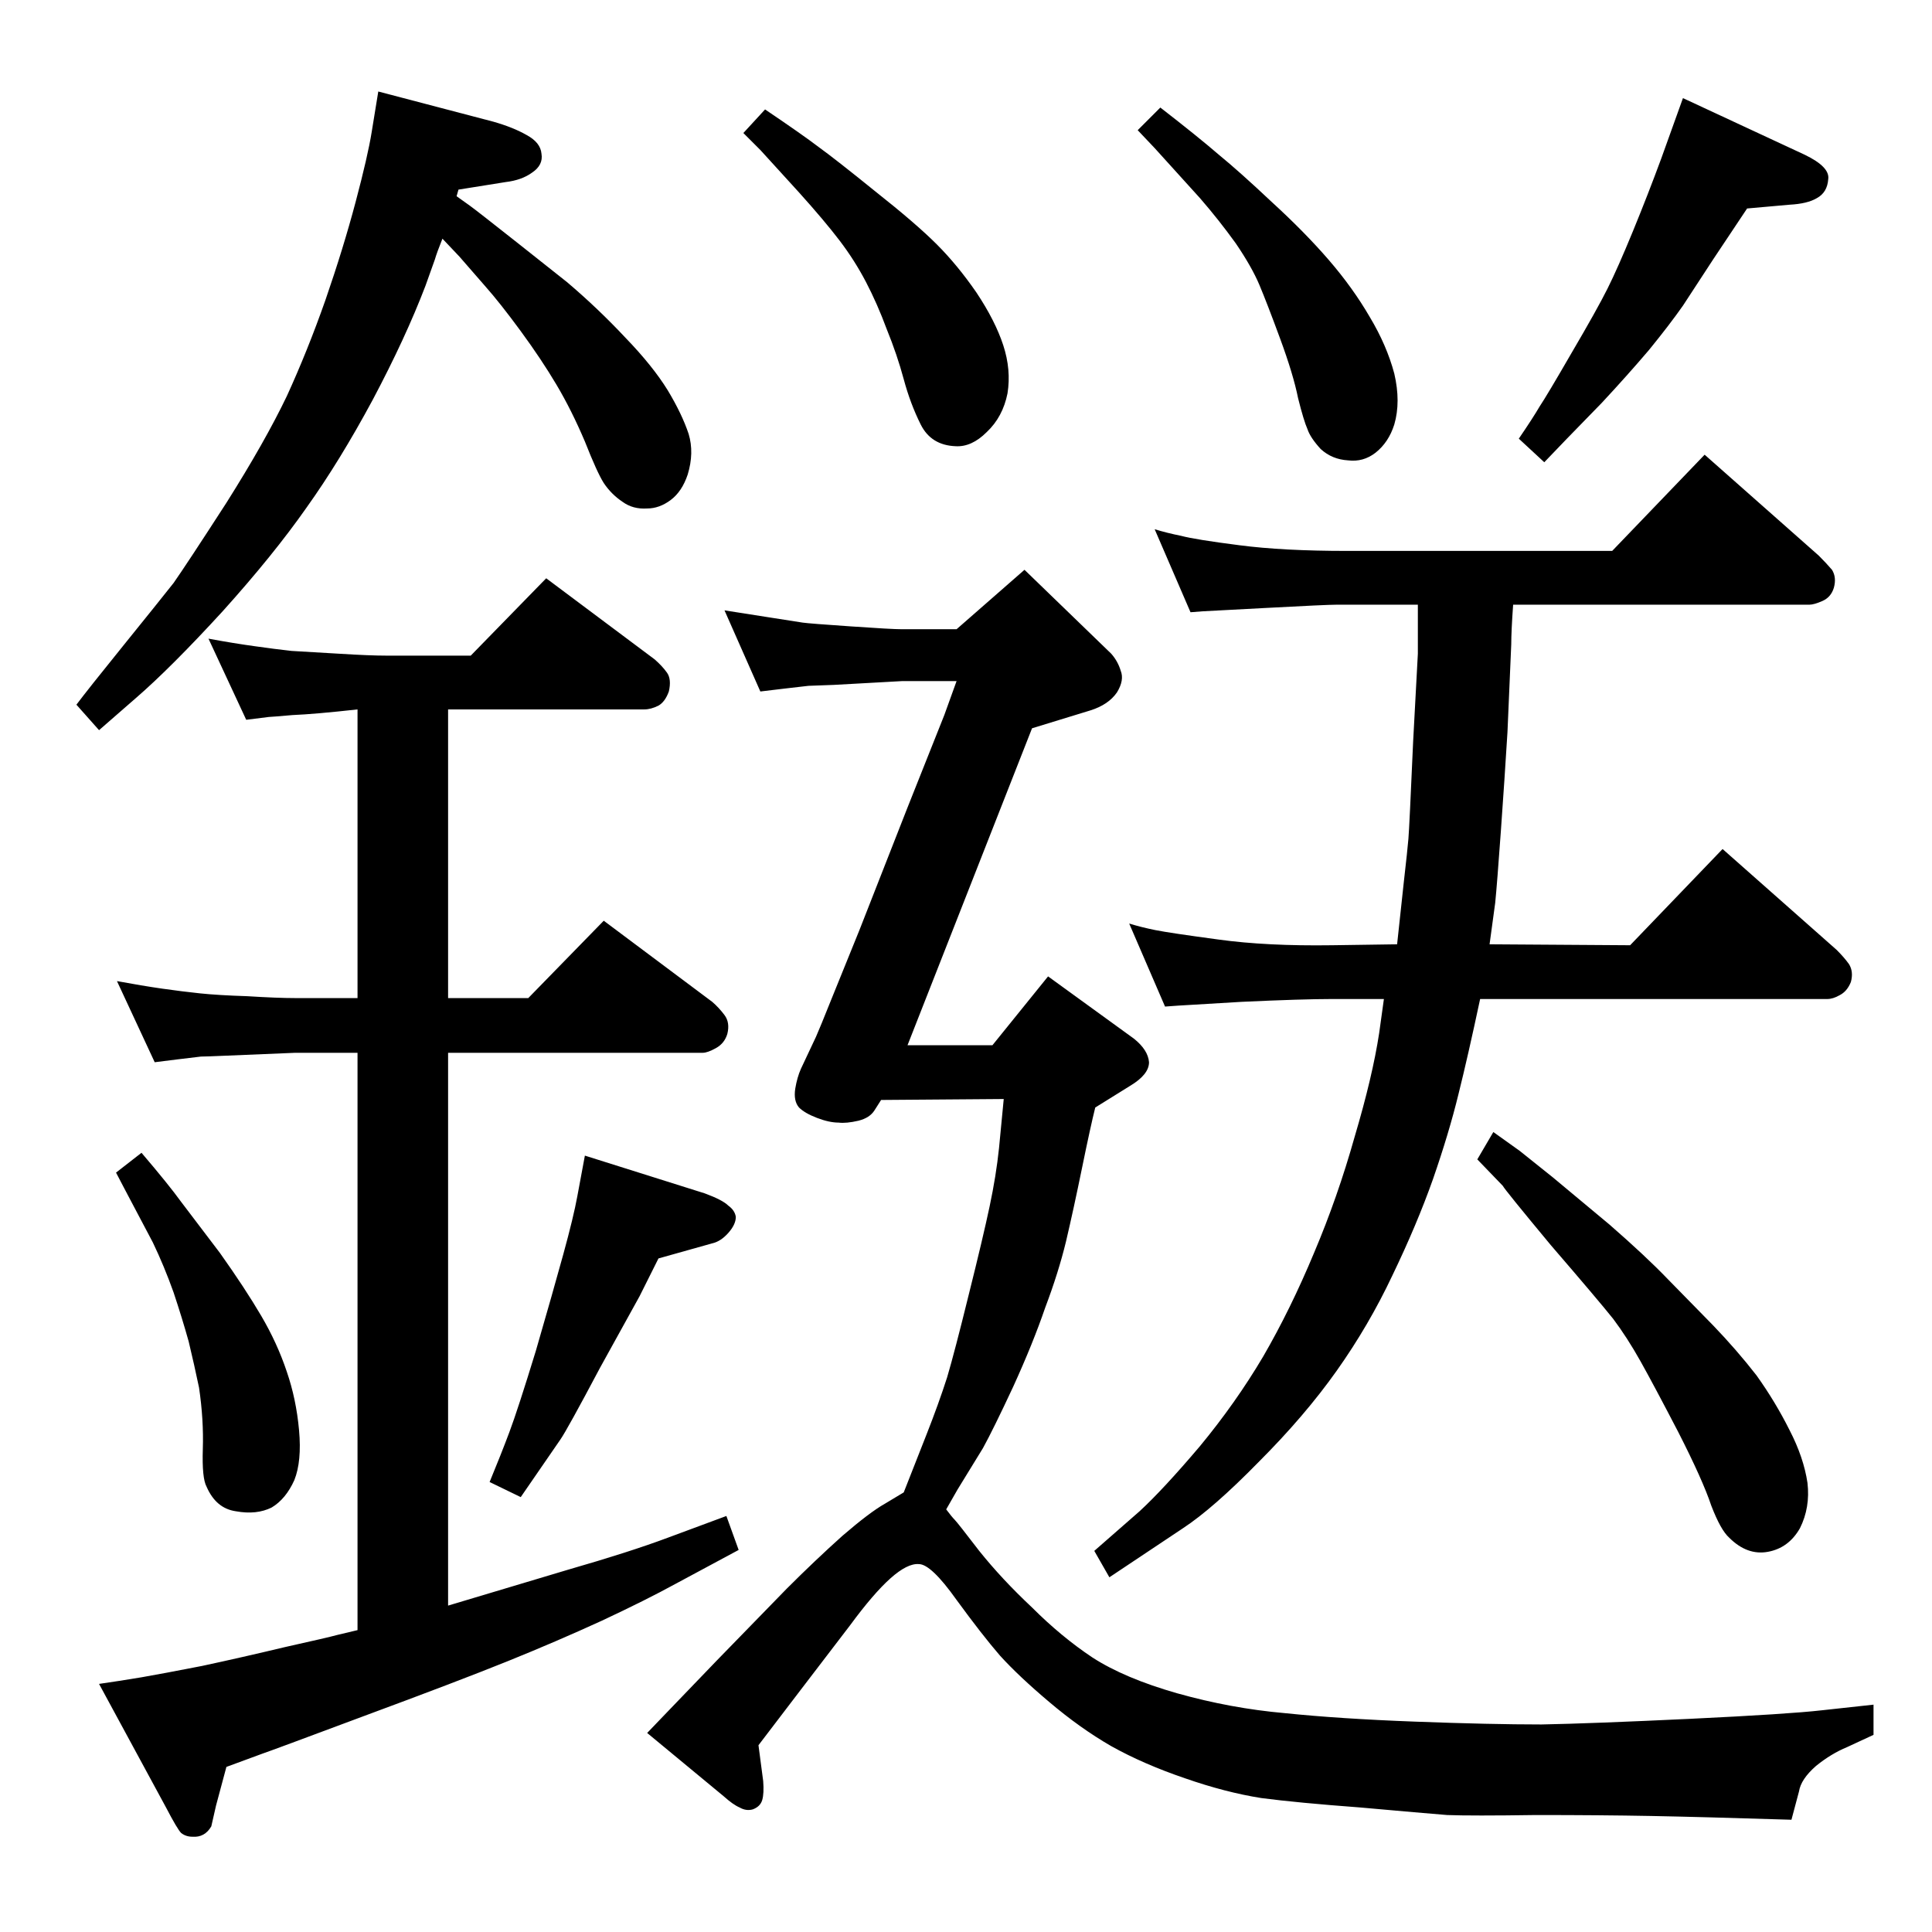 <?xml version="1.0" standalone="no"?>
<!DOCTYPE svg PUBLIC "-//W3C//DTD SVG 1.1//EN" "http://www.w3.org/Graphics/SVG/1.1/DTD/svg11.dtd" >
<svg xmlns="http://www.w3.org/2000/svg" xmlns:xlink="http://www.w3.org/1999/xlink" version="1.1" viewBox="0 -410 2048 2048">
  <g transform="matrix(1 0 0 -1 0 1638)">
   <path fill="currentColor"
d="M261 1285l-40 86q27 -5 49 -8q21 -3 39 -5q18 -1 51 -3q32 -2 50 -2h89l80 82l115 -86q8 -7 13 -14t2 -20q-4 -11 -11 -15q-8 -4 -15 -4h-208v-306h85l80 82l115 -86q7 -6 13 -14t3 -20q-3 -10 -12 -15t-14 -5h-270v-586l127 38q66 19 106 34l62 23l13 -36l-67 -36
q-31 -17 -78 -39q-48 -22 -100 -43t-152 -58q-99 -37 -108 -40l-38 -14l-11 -41l-5 -22q-7 -12 -20 -11q-7 0 -12 4q-4 4 -16 27l-71 131q21 3 45 7q23 4 64 12q42 9 88 20q45 10 56 13l21 5v612h-66l-72 -3q-23 -1 -28 -1l-25 -3l-24 -3l-40 86q27 -5 48 -8t40 -5t50 -3
q32 -2 51 -2h66v306q-45 -5 -69 -6q-23 -2 -25 -2zM484 1840l14 -10q7 -5 50 -39l53 -42q33 -28 62 -59q29 -30 45 -56q15 -25 22 -46q6 -20 -1 -43q-6 -18 -18 -27t-25 -9q-15 -1 -26 7q-12 8 -20 20q-7 11 -20 44q-14 33 -30 60t-38 57t-38 48l-27 31l-18 19
q-6 -15 -8 -22l-10 -28q-21 -55 -56 -121q-35 -65 -70 -114q-35 -50 -89 -110q-55 -60 -92 -92l-39 -34l-24 27q12 16 50 63t53 66q14 20 56 85q41 65 64 113q22 48 41 102q19 55 32 104t17 74l7 43l122 -32q21 -6 35 -14q15 -8 16 -20q2 -12 -10 -20q-11 -8 -28 -10l-50 -8
zM150 826q29 -34 42 -52l41 -54q27 -38 44 -67t27 -59q10 -29 13 -62t-5 -53q-9 -20 -24 -29q-16 -8 -38 -4q-21 3 -31 26q-5 9 -4 40t-4 65q-5 24 -11 49q-7 25 -16 52q-10 28 -22 53l-28 53l-11 21zM620 823l127 -40q19 -7 25 -13q7 -5 8 -12q0 -8 -8 -17t-17 -11l-57 -16
l-20 -40l-42 -76q-35 -66 -42 -76l-42 -61l-33 16q12 29 21 53t28 86q18 62 29 102t15 62zM1579 1047l149 -1l98 102l121 -107q8 -8 13 -15q5 -8 2 -19q-4 -10 -12 -14q-7 -4 -13 -4h-368q-13 -61 -23 -101q-10 -41 -27 -90q-17 -48 -43 -102q-25 -53 -59 -101t-83 -97
q-48 -49 -80 -70l-78 -52l-16 28l48 42q25 23 64 69q38 46 67 95q29 50 54 110q25 59 43 123q19 64 26 110l5 36h-55q-31 0 -96 -3q-65 -4 -67 -4l-14 -1l-38 88q13 -4 28 -7t67 -10q51 -7 120 -6l69 1l7 65q4 35 5 47t5 103q5 92 5 93v52h-86q-11 0 -76 -3.5t-66 -3.5
l-13 -1l-38 88q13 -4 28 -7q15 -4 62 -10q46 -6 114 -6h281l98 102l121 -107q8 -8 14 -15q5 -8 2 -19q-3 -10 -12 -14t-14 -4h-314q-2 -28 -2 -42l-4 -93q-3 -49 -7 -105t-6 -76zM1784 1944l129 -60q27 -13 25 -26q-1 -14 -12 -20q-10 -6 -29 -7l-45 -4l-36 -54l-32 -49
q-14 -20 -36 -47q-23 -27 -50 -56l-37 -38l-24 -25l-27 25q15 22 22 34q8 12 34 57q27 46 38 68t27 61t30 77zM1230 1934q40 -31 62 -50q22 -18 56 -50q35 -32 60.5 -61.5t43.5 -60.5q18 -30 26 -60q7 -30 0 -54q-6 -19 -20 -30q-13 -10 -29 -8q-17 1 -29 12q-11 12 -14 21
q-4 9 -10 33q-5 25 -19 63t-22 57t-25 44q-18 25 -38 48l-48 53l-18 19zM1583 848l28 -20l35 -28l60 -50q39 -34 62 -58l48 -49q25 -26 46 -53q20 -28 35 -58q15 -29 19 -56q3 -26 -8 -48q-12 -21 -34 -25t-41 15q-9 8 -19 34q-9 27 -35 78q-26 50 -40 75t-29 45
q-16 20 -66 78q-49 59 -51 63l-27 28zM811 1932q40 -27 57 -40q18 -13 60 -47q43 -34 65 -56t42 -51q20 -30 28.5 -56t4.5 -51q-5 -25 -22 -41q-16 -16 -33 -15q-26 1 -37 23t-18 48t-18 53q-10 27 -22 50t-28 44t-43 51l-41 45l-18 18zM958 466l24 61q13 33 22 61
q8 27 23 88q15 60 22 93t10 62l5 52l-130 -1l-7 -11q-5 -8 -17 -11q-13 -3 -21 -2q-10 0 -23 5t-19 11q-6 7 -4 20q2 12 6 21l16 34q4 9 16 39l30 74l51 130l39 98l13 36h-58l-72 -4l-27 -1l-26 -3l-25 -3l-38 86l51 -8q25 -4 32 -5t51 -4q43 -3 54 -3h58l72 63l92 -89
q7 -8 10 -18q4 -10 -4 -23q-9 -13 -28 -19l-62 -19l-132 -336h90l59 73l91 -66q15 -12 16 -25q0 -13 -20 -25l-37 -23q-5 -20 -14 -64t-17 -78q-8 -33 -22 -70q-13 -38 -34 -84q-21 -45 -32 -65l-27 -44l-12 -21q6 -8 9 -11t26 -33q24 -30 56 -60q31 -31 64 -53
q34 -22 90 -38q57 -16 114 -21q58 -6 138 -9t134 -3q53 1 158 6q104 5 139 9l55 6v-32l-28 -13q-17 -7 -33 -20q-16 -14 -18 -27l-8 -30q-96 3 -149 4t-122 1q-68 -1 -94 0q-25 2 -92 8q-67 5 -105 10q-38 6 -81 21q-44 15 -78 34q-33 19 -66 47q-32 27 -52 49
q-19 22 -46 59q-27 38 -40 38q-12 1 -30 -15t-43 -50l-52 -68l-45 -59l5 -38q1 -13 -1 -20t-10 -10q-7 -2 -14 2q-7 3 -17 12l-81 67l24 25l50 52l74 76q30 30 59 56q29 25 45 34z" />
  </g>

</svg>
